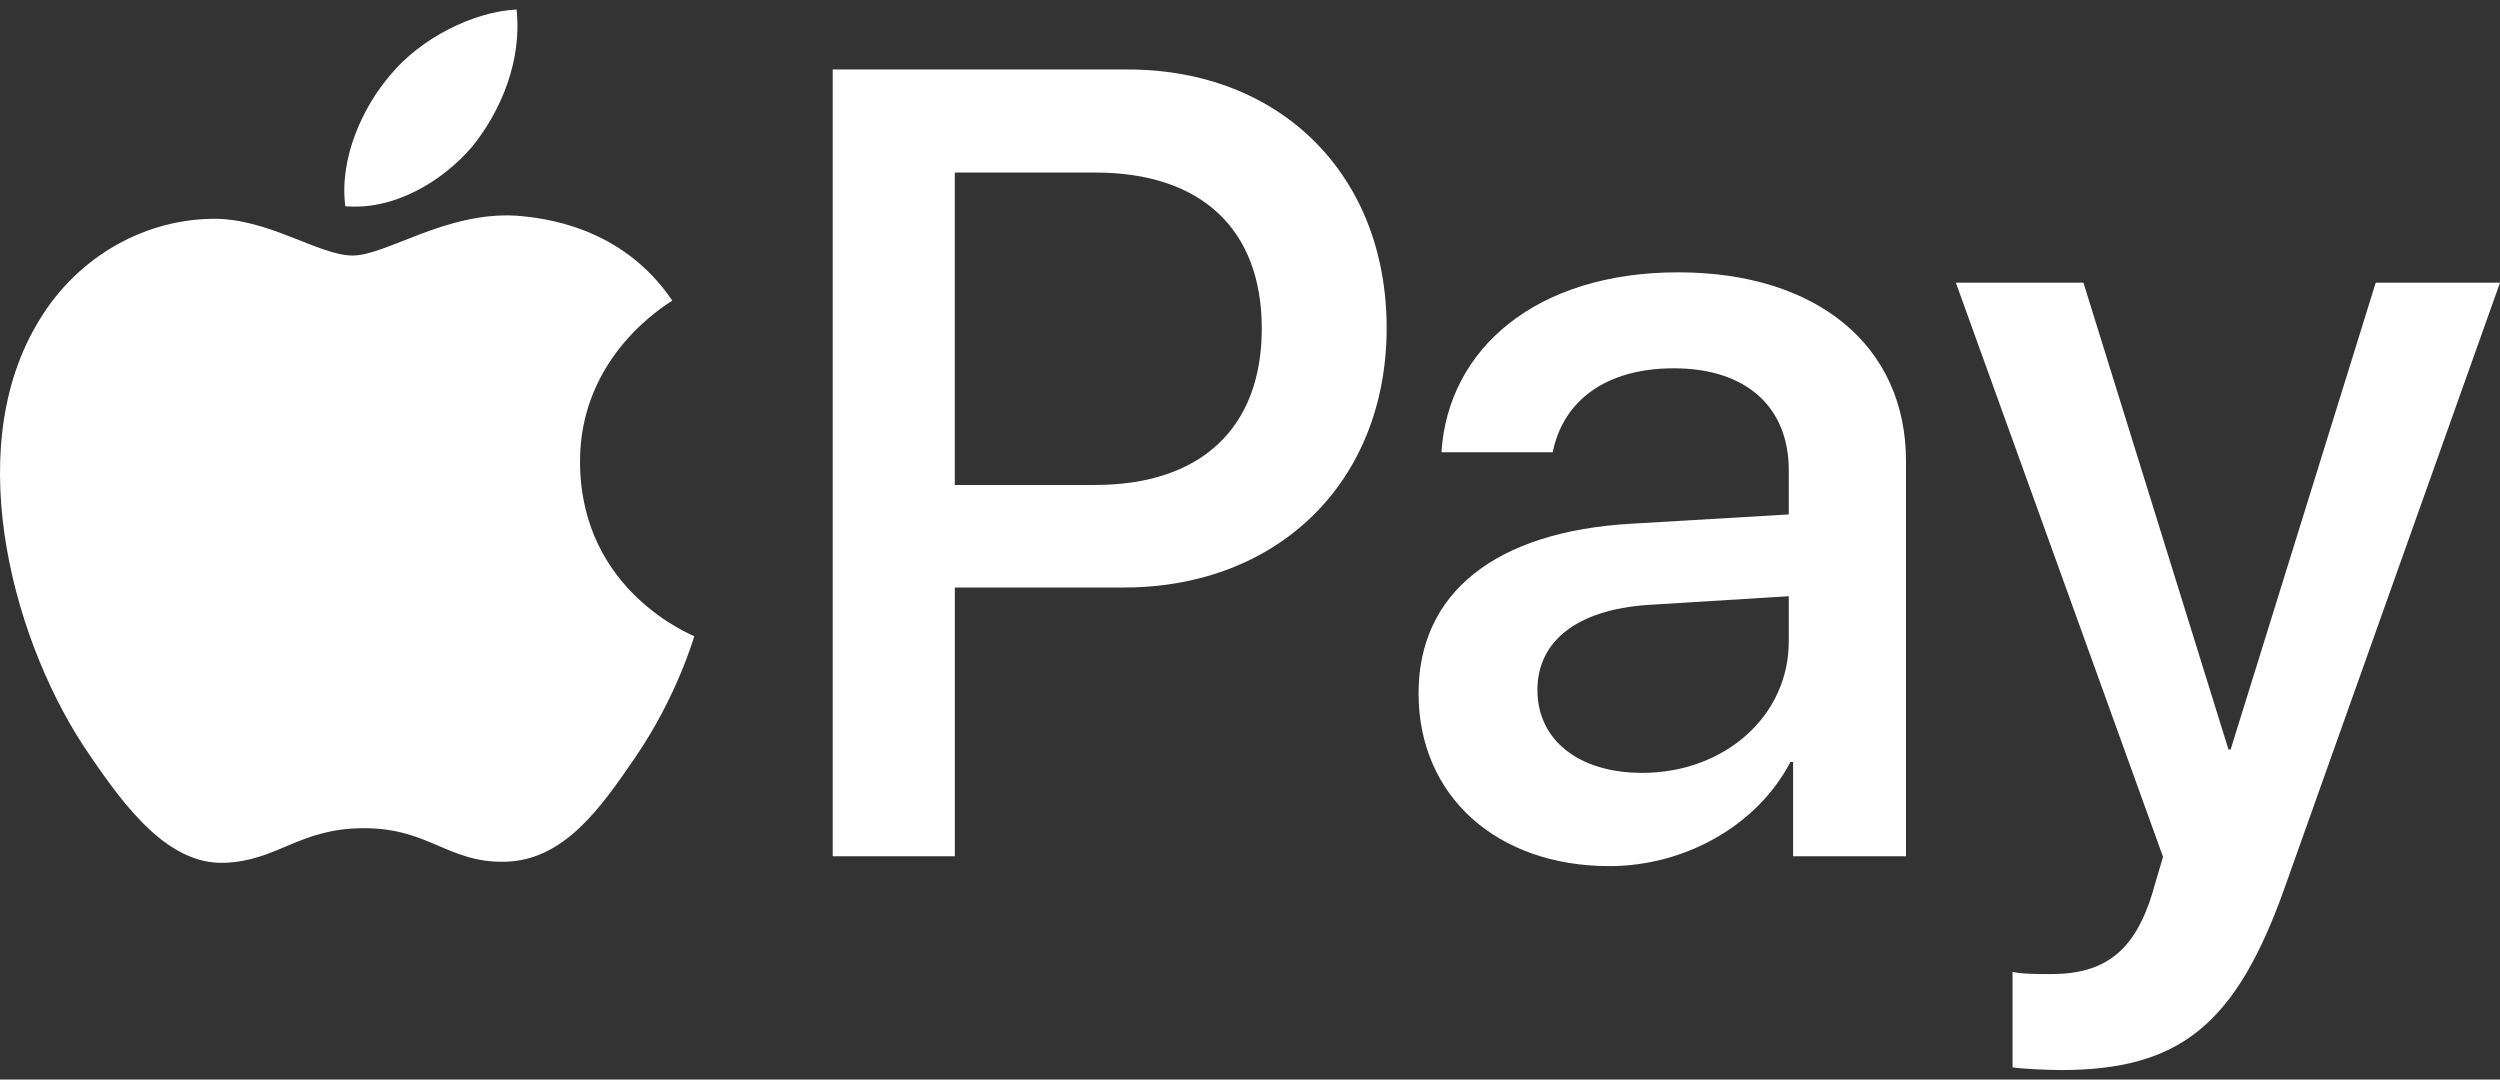 <svg width="88" height="38" viewBox="0 0 88 38" fill="none" xmlns="http://www.w3.org/2000/svg">
<rect x="0" y="0" width="88" height="38" fill="#333333" stroke="none"/>
<path d="M16.632 5.149C17.668 3.853 18.371 2.113 18.185 0.335C16.669 0.41 14.818 1.336 13.747 2.632C12.784 3.743 11.933 5.556 12.155 7.259C13.857 7.407 15.558 6.408 16.632 5.149Z" fill="white"/>
<path d="M18.166 7.592C15.694 7.445 13.591 8.995 12.411 8.995C11.229 8.995 9.421 7.666 7.466 7.702C4.92 7.739 2.559 9.178 1.267 11.467C-1.39 16.046 0.566 22.838 3.149 26.568C4.404 28.413 5.916 30.444 7.908 30.371C9.791 30.297 10.528 29.152 12.816 29.152C15.103 29.152 15.768 30.371 17.76 30.334C19.826 30.297 21.118 28.488 22.373 26.641C23.812 24.538 24.401 22.507 24.438 22.396C24.401 22.359 20.454 20.845 20.417 16.304C20.38 12.502 23.516 10.693 23.664 10.581C21.893 7.962 19.125 7.666 18.166 7.592Z" fill="white"/>
<path d="M39.694 2.446C45.068 2.446 48.81 6.151 48.81 11.544C48.81 16.956 44.991 20.68 39.559 20.68H33.61V30.141H29.311V2.446H39.694ZM33.609 17.071H38.542C42.285 17.071 44.415 15.056 44.415 11.563C44.415 8.07 42.285 6.074 38.561 6.074H33.609V17.071Z" fill="white"/>
<path d="M49.933 24.403C49.933 20.871 52.639 18.703 57.438 18.434L62.965 18.108V16.553C62.965 14.308 61.449 12.964 58.916 12.964C56.516 12.964 55.019 14.116 54.655 15.92H50.739C50.97 12.273 54.079 9.586 59.069 9.586C63.963 9.586 67.091 12.177 67.091 16.227V30.141H63.118V26.821H63.023C61.852 29.067 59.299 30.487 56.651 30.487C52.697 30.487 49.933 28.03 49.933 24.403ZM62.965 22.58V20.987L57.994 21.294C55.518 21.467 54.117 22.561 54.117 24.288C54.117 26.053 55.576 27.205 57.802 27.205C60.7 27.205 62.965 25.209 62.965 22.58Z" fill="white"/>
<path d="M70.842 37.57V34.211C71.149 34.288 71.839 34.288 72.185 34.288C74.104 34.288 75.141 33.481 75.774 31.409C75.774 31.37 76.139 30.18 76.139 30.161L68.846 9.951H73.337L78.442 26.38H78.519L83.625 9.951H88L80.438 31.197C78.711 36.092 76.715 37.666 72.531 37.666C72.185 37.666 71.148 37.627 70.842 37.57Z" fill="white"/>
</svg>
